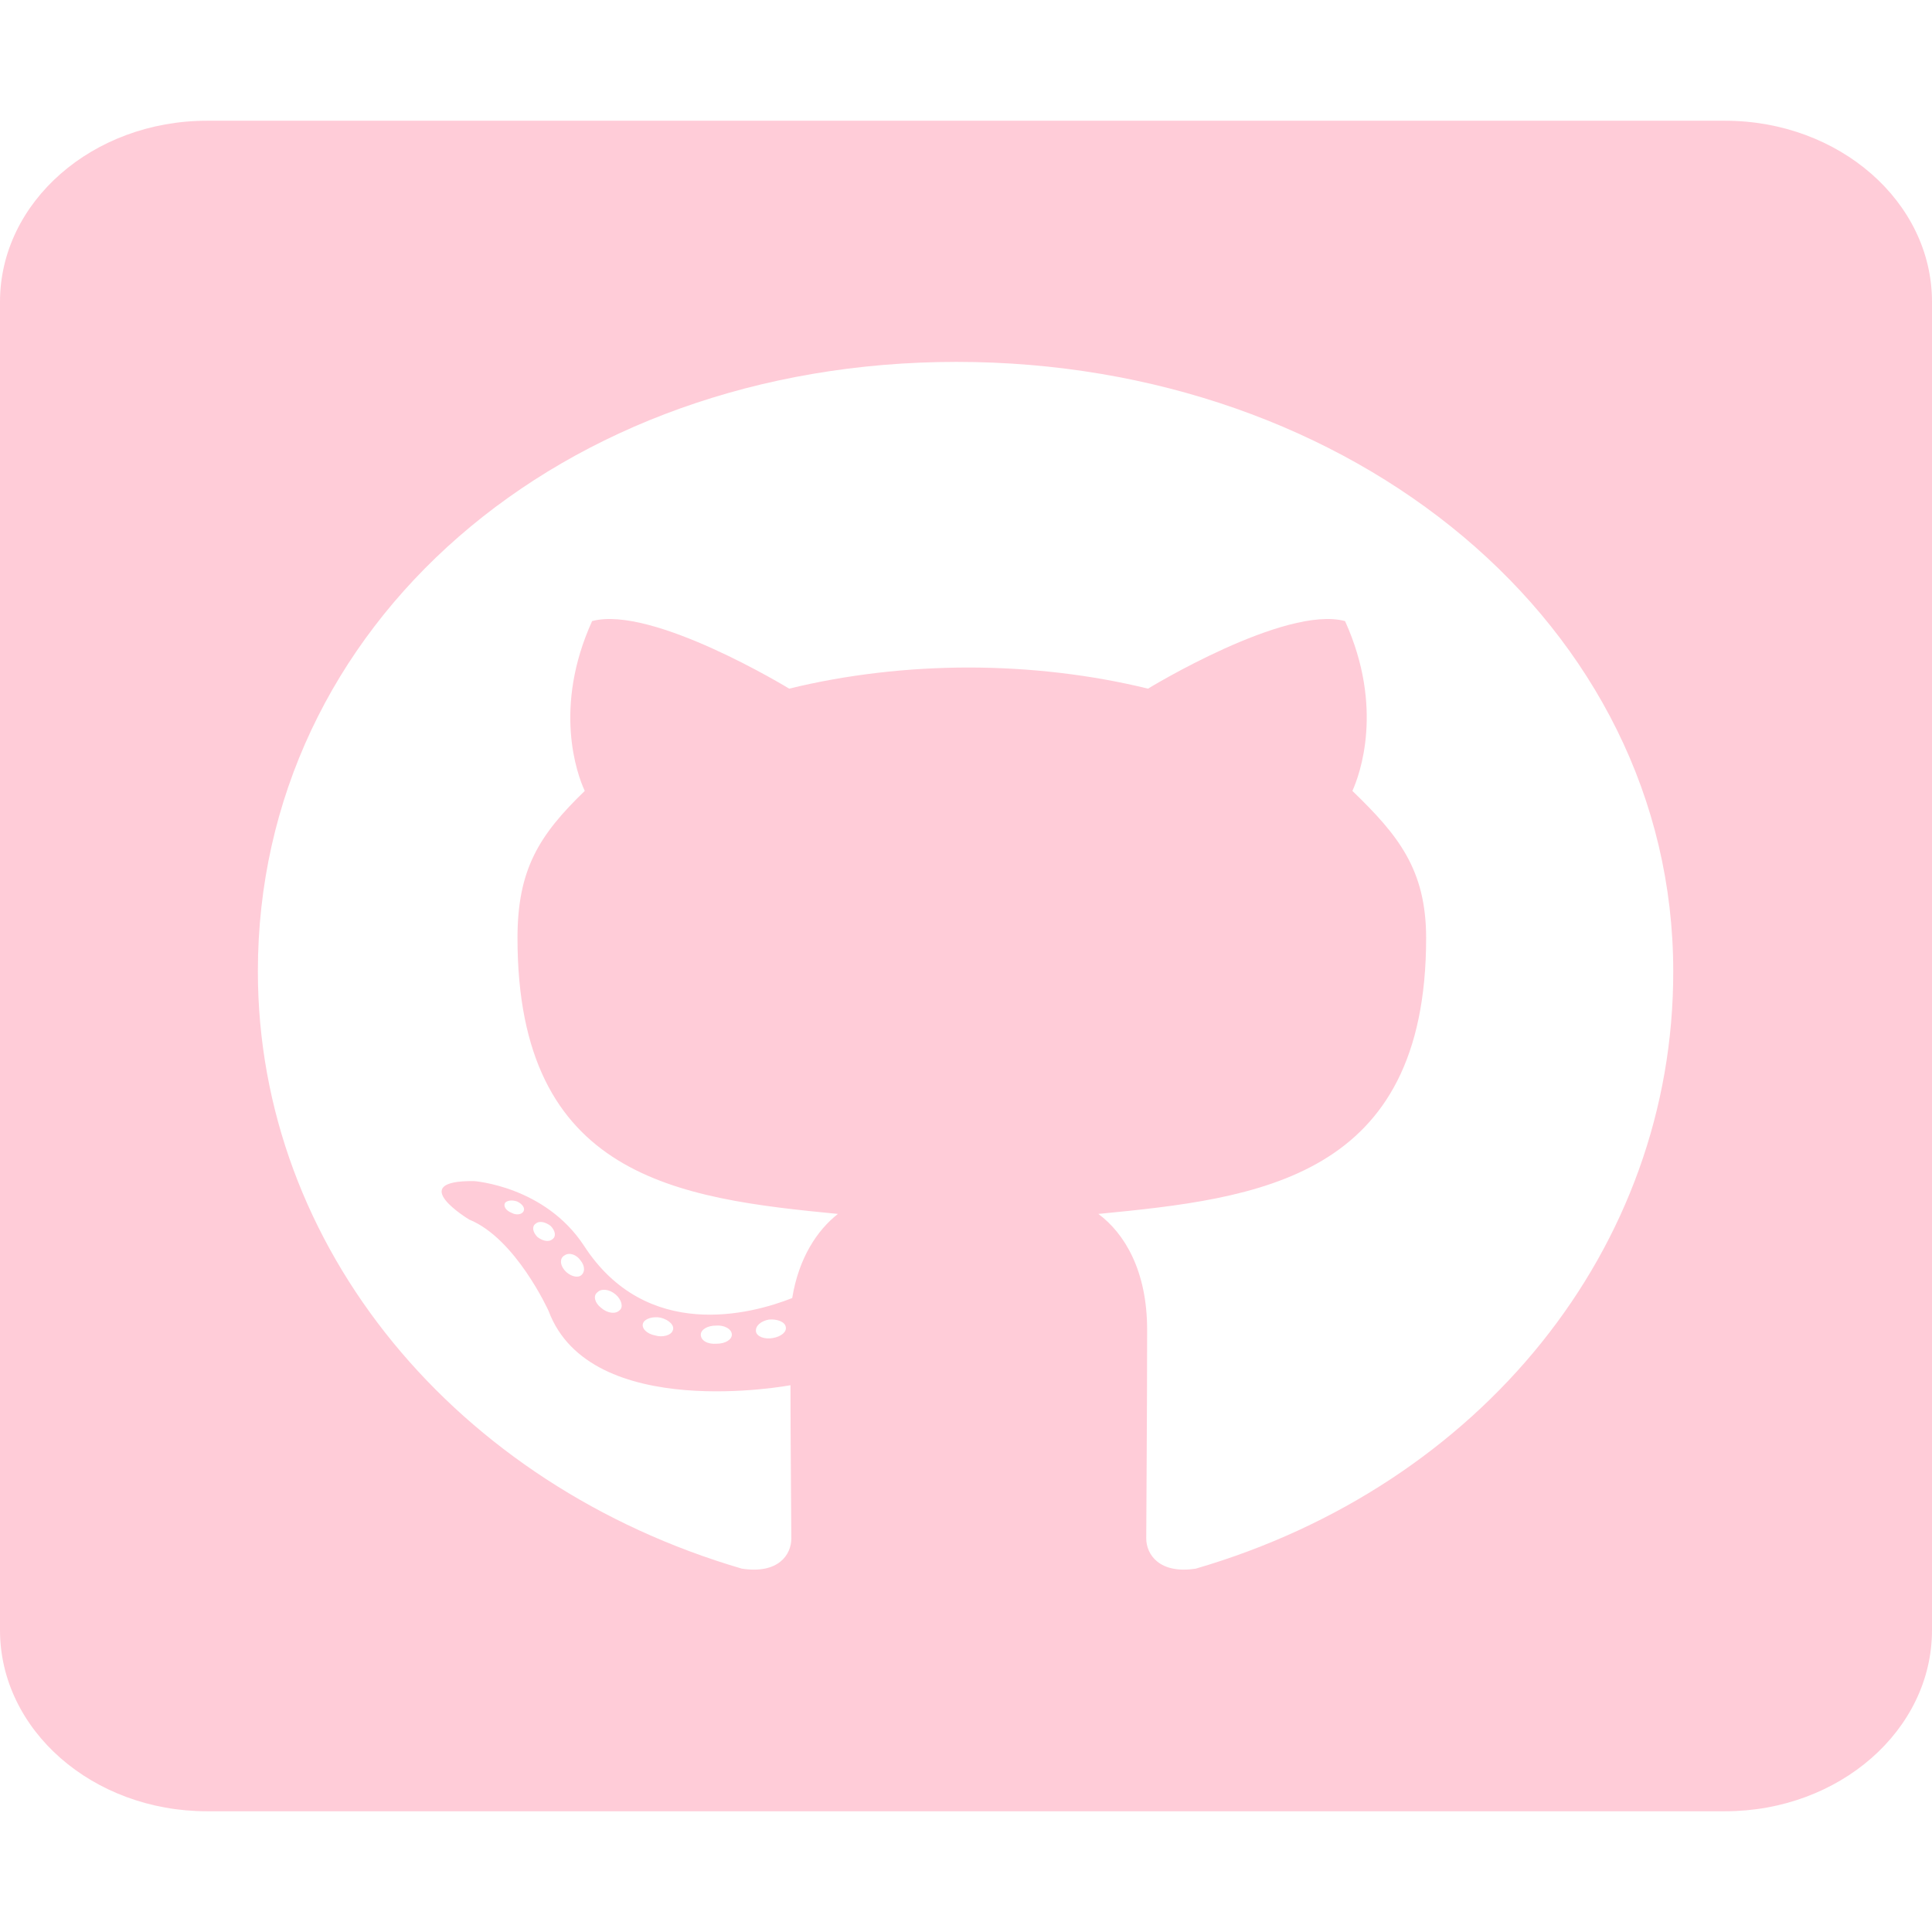 <svg width="61" height="61" viewBox="0 0 61 61" fill="none" xmlns="http://www.w3.org/2000/svg">
<path d="M54.464 3.812H6.536C2.927 3.812 0 6.374 0 9.531V51.469C0 54.626 2.927 57.188 6.536 57.188H54.464C58.072 57.188 61 54.626 61 51.469V9.531C61 6.374 58.072 3.812 54.464 3.812ZM37.757 49.527C36.614 49.706 36.191 49.086 36.191 48.574C36.191 47.93 36.219 44.642 36.219 41.985C36.219 40.127 35.511 38.947 34.68 38.328C39.718 37.839 45.028 37.231 45.028 29.618C45.028 27.45 44.143 26.366 42.7 24.972C42.931 24.46 43.708 22.351 42.468 19.61C40.576 19.098 36.246 21.743 36.246 21.743C34.449 21.302 32.502 21.076 30.582 21.076C28.662 21.076 26.715 21.302 24.917 21.743C24.917 21.743 20.587 19.098 18.695 19.61C17.456 22.339 18.218 24.448 18.463 24.972C17.02 26.366 16.339 27.45 16.339 29.618C16.339 37.196 21.418 37.839 26.456 38.328C25.802 38.84 25.217 39.721 25.013 40.984C23.719 41.497 20.41 42.378 18.436 39.328C17.197 37.446 14.964 37.291 14.964 37.291C12.758 37.267 14.814 38.506 14.814 38.506C16.285 39.102 17.32 41.389 17.32 41.389C18.64 44.928 24.958 43.736 24.958 43.736C24.958 45.393 24.985 48.085 24.985 48.574C24.985 49.086 24.577 49.706 23.42 49.527C14.433 46.894 8.142 39.412 8.142 30.667C8.142 19.73 17.701 11.426 30.2 11.426C42.7 11.426 52.83 19.73 52.83 30.667C52.844 39.412 46.744 46.906 37.757 49.527ZM24.4 42.247C24.141 42.295 23.896 42.2 23.869 42.045C23.842 41.866 24.019 41.711 24.277 41.663C24.536 41.64 24.781 41.735 24.808 41.89C24.849 42.045 24.672 42.2 24.4 42.247ZM23.107 42.14C23.107 42.295 22.902 42.426 22.63 42.426C22.33 42.45 22.126 42.319 22.126 42.14C22.126 41.985 22.33 41.854 22.603 41.854C22.861 41.83 23.107 41.961 23.107 42.14ZM21.241 42.009C21.187 42.164 20.914 42.235 20.683 42.164C20.424 42.116 20.247 41.938 20.302 41.783C20.356 41.628 20.628 41.556 20.86 41.604C21.132 41.675 21.309 41.854 21.241 42.009ZM19.566 41.366C19.444 41.497 19.185 41.473 18.981 41.294C18.777 41.139 18.722 40.913 18.858 40.806C18.981 40.675 19.239 40.698 19.444 40.877C19.621 41.032 19.689 41.27 19.566 41.366ZM18.327 40.281C18.205 40.353 17.973 40.281 17.823 40.103C17.674 39.924 17.674 39.721 17.823 39.638C17.973 39.531 18.205 39.614 18.327 39.793C18.477 39.972 18.477 40.186 18.327 40.281ZM17.442 39.126C17.32 39.233 17.115 39.173 16.966 39.054C16.816 38.899 16.789 38.721 16.911 38.637C17.034 38.53 17.238 38.59 17.388 38.709C17.538 38.864 17.565 39.042 17.442 39.126ZM16.53 38.244C16.475 38.351 16.298 38.375 16.149 38.292C15.972 38.22 15.89 38.089 15.944 37.982C15.999 37.91 16.149 37.875 16.326 37.934C16.503 38.018 16.584 38.149 16.53 38.244Z" fill="#FFCCD8"/>
</svg>
